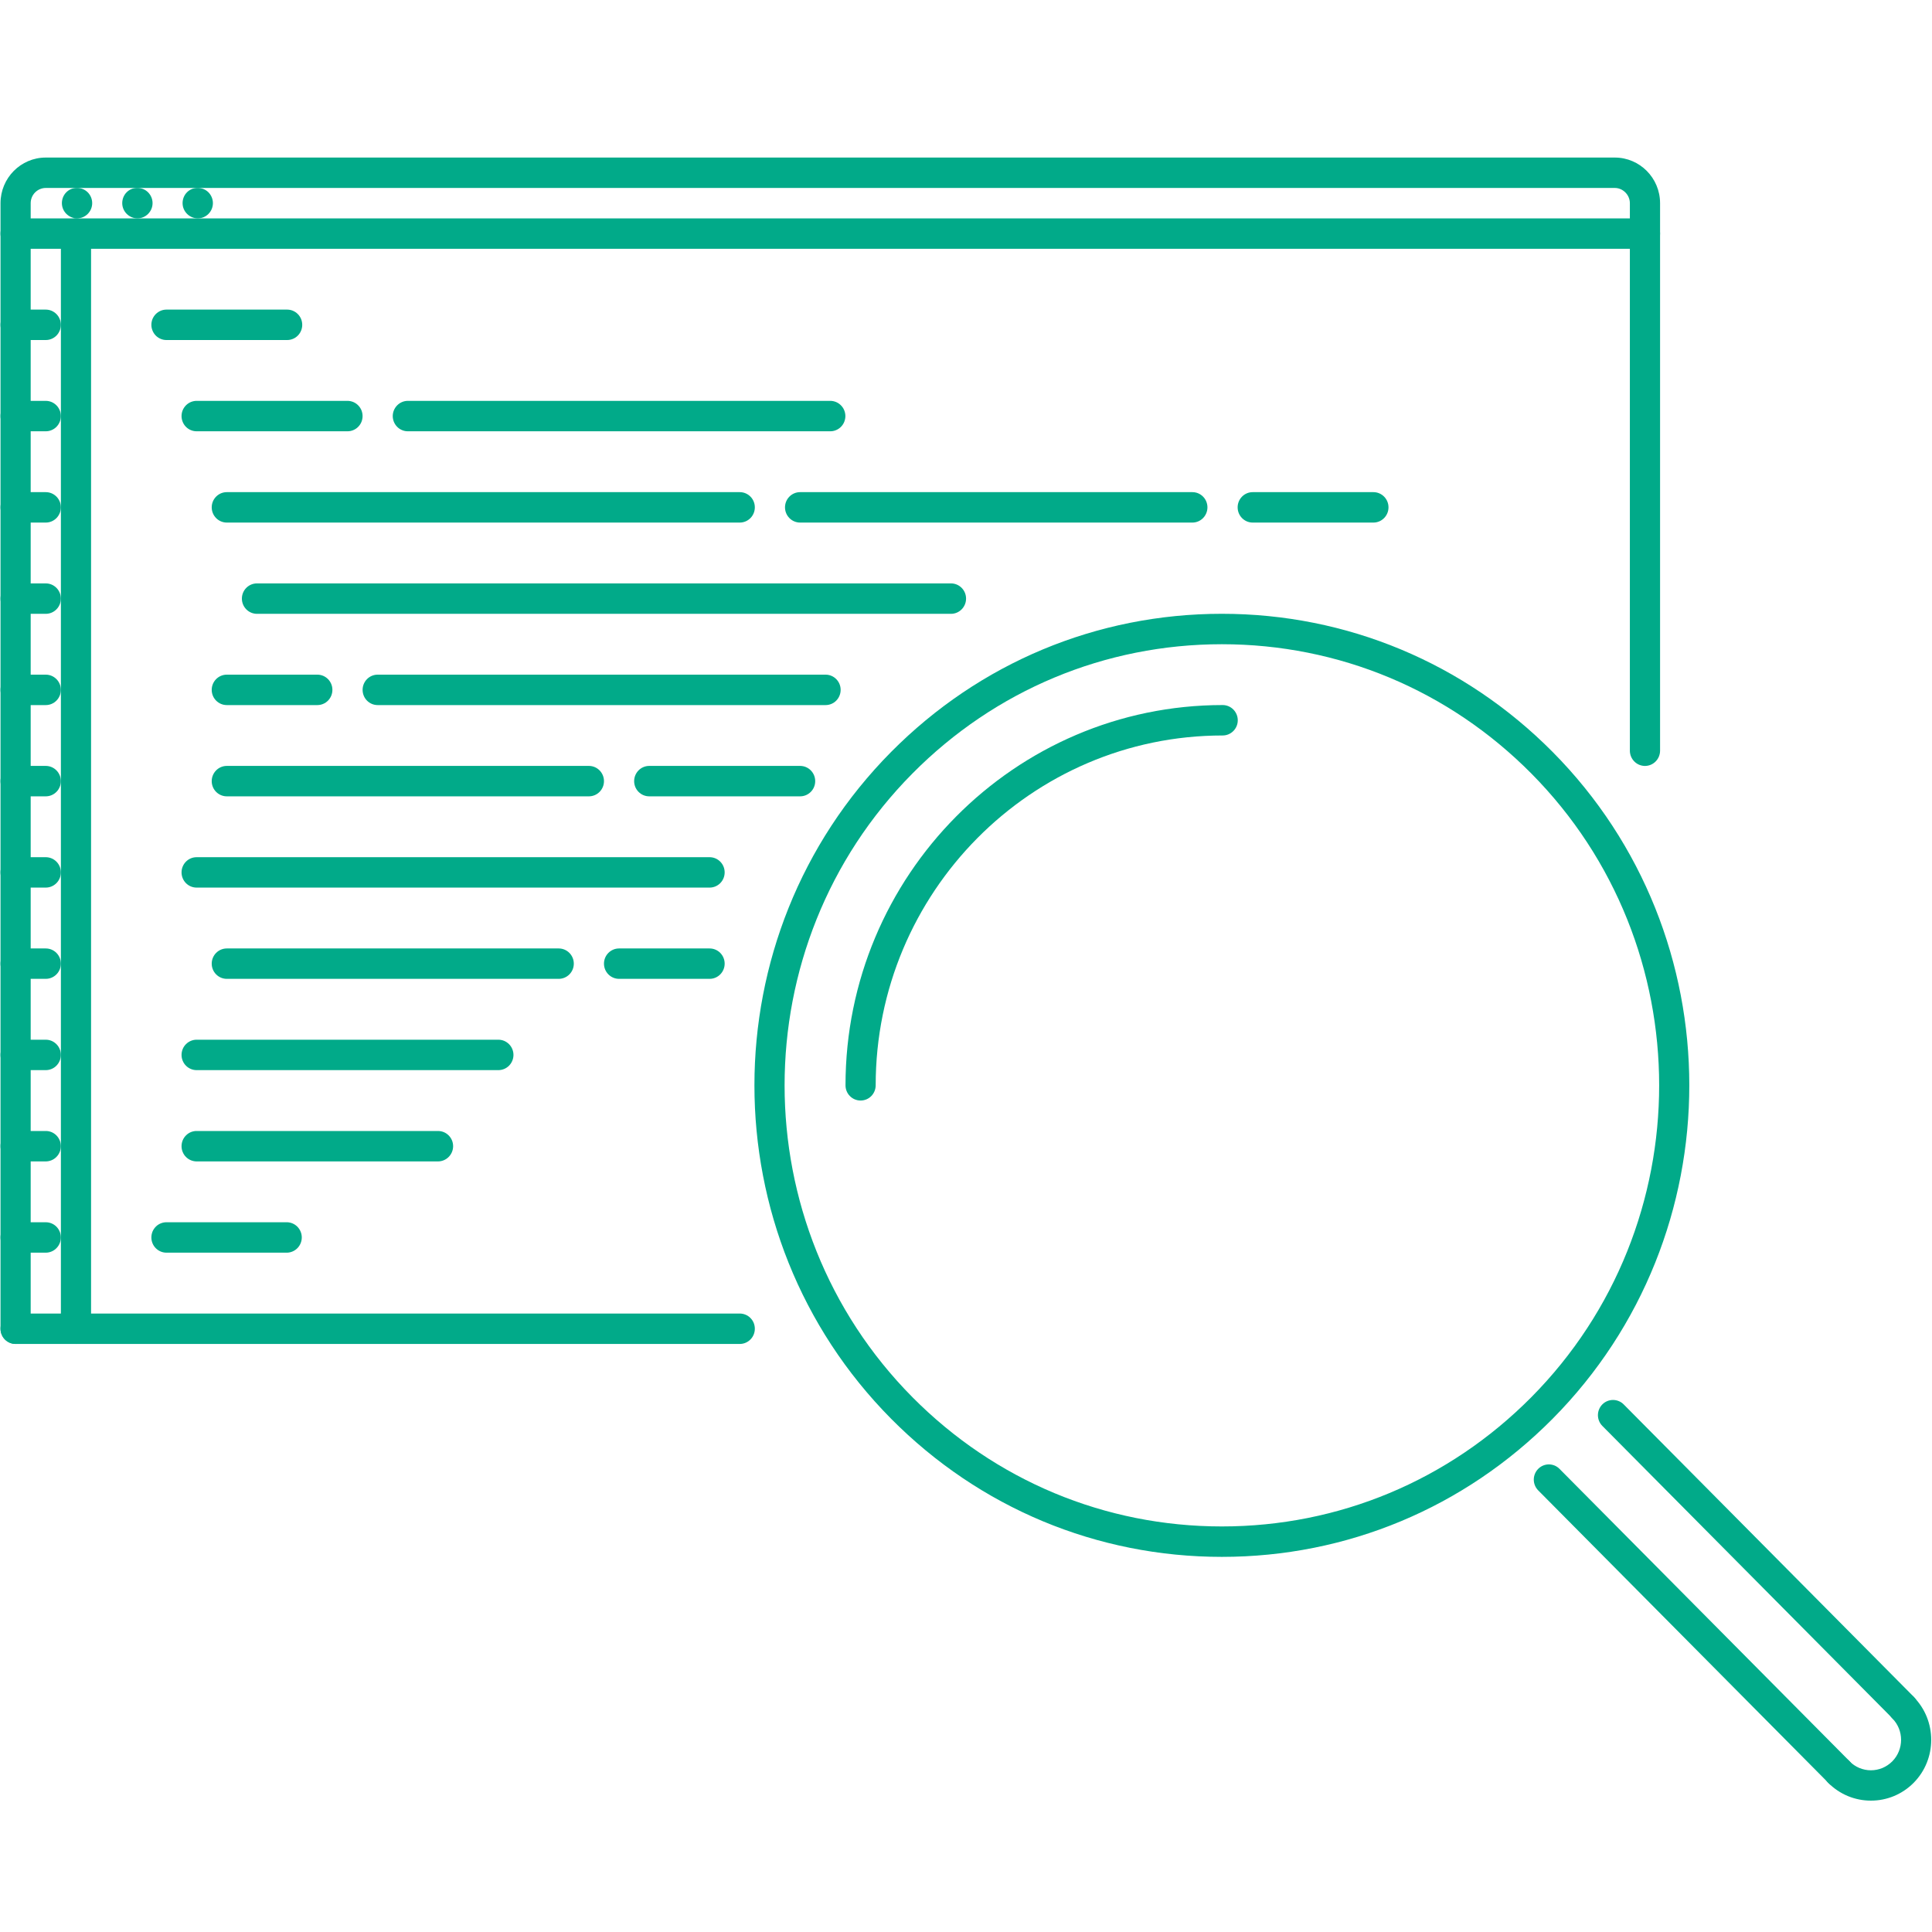 <svg width="60" height="60" viewBox="0 0 60 60" fill="none" xmlns="http://www.w3.org/2000/svg">
<g clip-path="url(#clip0_757_8442)">
<path d="M2.395 6.781C2.136 6.781 1.922 6.569 1.922 6.308C1.922 6.047 2.127 5.836 2.385 5.836H2.395C2.519 5.836 2.638 5.886 2.726 5.974C2.814 6.063 2.863 6.183 2.863 6.308C2.863 6.434 2.814 6.554 2.726 6.642C2.638 6.731 2.519 6.781 2.395 6.781ZM4.269 6.781C4.01 6.781 3.796 6.569 3.796 6.308C3.796 6.047 4.001 5.836 4.259 5.836H4.269C4.393 5.836 4.513 5.886 4.6 5.974C4.688 6.063 4.738 6.183 4.738 6.308C4.738 6.434 4.688 6.554 4.6 6.642C4.512 6.731 4.393 6.781 4.269 6.781ZM6.143 6.781C5.884 6.781 5.67 6.569 5.67 6.308C5.67 6.047 5.875 5.836 6.133 5.836H6.143C6.268 5.836 6.387 5.886 6.475 5.974C6.562 6.063 6.612 6.183 6.612 6.308C6.612 6.434 6.562 6.554 6.475 6.642C6.387 6.731 6.268 6.781 6.143 6.781Z" fill="#01AA89"/>
<path d="M51.086 7.727H0.484C0.423 7.727 0.362 7.715 0.305 7.691C0.248 7.667 0.196 7.632 0.153 7.589C0.109 7.545 0.075 7.493 0.051 7.435C0.028 7.378 0.016 7.316 0.016 7.254V6.31C0.016 5.528 0.646 4.893 1.421 4.893H50.149C50.924 4.893 51.555 5.528 51.555 6.31V7.254C51.555 7.316 51.542 7.378 51.519 7.435C51.495 7.493 51.461 7.545 51.417 7.588C51.374 7.632 51.322 7.667 51.265 7.691C51.209 7.715 51.148 7.727 51.086 7.727ZM0.953 6.782H50.617V6.31C50.617 6.053 50.403 5.837 50.149 5.837H1.421C1.297 5.838 1.178 5.887 1.09 5.976C1.002 6.064 0.953 6.185 0.953 6.31V6.782Z" fill="#01AA89"/>
<path d="M51.086 23.787C51.025 23.787 50.964 23.774 50.907 23.751C50.85 23.727 50.798 23.692 50.755 23.648C50.711 23.604 50.677 23.552 50.653 23.495C50.63 23.438 50.617 23.376 50.617 23.314V7.254C50.617 6.992 50.827 6.781 51.086 6.781C51.345 6.781 51.555 6.992 51.555 7.254V23.314C51.555 23.376 51.542 23.438 51.519 23.495C51.495 23.552 51.461 23.604 51.417 23.648C51.374 23.692 51.322 23.727 51.265 23.751C51.209 23.774 51.148 23.787 51.086 23.787ZM0.484 41.737C0.36 41.737 0.241 41.687 0.153 41.599C0.065 41.51 0.016 41.39 0.016 41.264V7.254C0.016 6.992 0.225 6.781 0.484 6.781C0.743 6.781 0.953 6.992 0.953 7.254V41.264C0.953 41.39 0.903 41.51 0.815 41.599C0.728 41.687 0.608 41.737 0.484 41.737Z" fill="#01AA89"/>
<path d="M22.974 41.738H0.484C0.36 41.738 0.241 41.688 0.153 41.599C0.065 41.511 0.016 41.391 0.016 41.265C0.016 41.203 0.028 41.142 0.051 41.084C0.075 41.027 0.109 40.975 0.153 40.931C0.196 40.887 0.248 40.852 0.305 40.829C0.362 40.805 0.423 40.793 0.484 40.793H22.974C23.035 40.793 23.096 40.805 23.153 40.829C23.21 40.852 23.262 40.887 23.305 40.931C23.349 40.975 23.383 41.027 23.407 41.084C23.43 41.142 23.442 41.203 23.442 41.265C23.442 41.391 23.393 41.511 23.305 41.599C23.217 41.688 23.098 41.738 22.974 41.738Z" fill="#01AA89"/>
<path d="M2.359 41.737C2.235 41.737 2.116 41.687 2.028 41.599C1.94 41.51 1.891 41.39 1.891 41.264V7.254C1.891 6.992 2.1 6.781 2.359 6.781C2.618 6.781 2.828 6.992 2.828 7.254V41.264C2.828 41.39 2.778 41.51 2.69 41.599C2.603 41.687 2.483 41.737 2.359 41.737Z" fill="#01AA89"/>
<path d="M1.421 10.56H0.484C0.423 10.56 0.362 10.548 0.305 10.524C0.248 10.5 0.196 10.466 0.153 10.422C0.109 10.378 0.075 10.326 0.051 10.268C0.028 10.211 0.016 10.15 0.016 10.088C0.016 10.026 0.028 9.964 0.051 9.907C0.075 9.85 0.109 9.797 0.153 9.754C0.196 9.71 0.248 9.675 0.305 9.651C0.362 9.627 0.423 9.615 0.484 9.615H1.421C1.483 9.615 1.544 9.627 1.601 9.651C1.657 9.675 1.709 9.71 1.753 9.754C1.796 9.797 1.831 9.85 1.854 9.907C1.878 9.964 1.89 10.026 1.89 10.088C1.89 10.15 1.878 10.211 1.854 10.268C1.831 10.326 1.796 10.378 1.753 10.422C1.709 10.466 1.657 10.501 1.601 10.524C1.544 10.548 1.483 10.56 1.421 10.56ZM1.421 13.394H0.484C0.423 13.394 0.362 13.382 0.305 13.358C0.248 13.335 0.196 13.3 0.153 13.256C0.109 13.212 0.075 13.16 0.051 13.103C0.028 13.045 0.016 12.984 0.016 12.922C0.016 12.86 0.028 12.798 0.051 12.741C0.075 12.684 0.109 12.632 0.153 12.588C0.196 12.544 0.248 12.509 0.305 12.485C0.362 12.462 0.423 12.449 0.484 12.449H1.421C1.483 12.449 1.544 12.462 1.601 12.485C1.657 12.509 1.709 12.544 1.753 12.588C1.796 12.632 1.831 12.684 1.854 12.741C1.878 12.798 1.89 12.86 1.89 12.922C1.89 12.984 1.878 13.045 1.854 13.103C1.831 13.16 1.796 13.212 1.753 13.256C1.709 13.3 1.657 13.335 1.601 13.358C1.544 13.382 1.483 13.394 1.421 13.394ZM1.421 16.229H0.484C0.225 16.229 0.016 16.017 0.016 15.756C0.016 15.495 0.225 15.284 0.484 15.284H1.421C1.68 15.284 1.89 15.495 1.89 15.756C1.89 16.017 1.68 16.229 1.421 16.229ZM1.421 19.063H0.484C0.225 19.063 0.016 18.851 0.016 18.59C0.016 18.329 0.225 18.118 0.484 18.118H1.421C1.68 18.118 1.89 18.329 1.89 18.59C1.89 18.851 1.68 19.063 1.421 19.063ZM1.421 21.897H0.484C0.225 21.897 0.016 21.686 0.016 21.424C0.016 21.163 0.225 20.952 0.484 20.952H1.421C1.68 20.952 1.89 21.163 1.89 21.424C1.89 21.686 1.68 21.897 1.421 21.897ZM1.421 24.731H0.484C0.225 24.731 0.016 24.52 0.016 24.259C0.016 23.998 0.225 23.786 0.484 23.786H1.421C1.68 23.786 1.89 23.998 1.89 24.259C1.89 24.52 1.68 24.731 1.421 24.731ZM1.421 27.565H0.484C0.225 27.565 0.016 27.354 0.016 27.093C0.016 26.832 0.225 26.621 0.484 26.621H1.421C1.68 26.621 1.89 26.832 1.89 27.093C1.89 27.354 1.68 27.565 1.421 27.565ZM1.421 30.399H0.484C0.225 30.399 0.016 30.188 0.016 29.927C0.016 29.666 0.225 29.455 0.484 29.455H1.421C1.68 29.455 1.89 29.666 1.89 29.927C1.89 30.188 1.68 30.399 1.421 30.399ZM1.421 33.234H0.484C0.36 33.234 0.241 33.184 0.153 33.096C0.065 33.007 0.016 32.887 0.016 32.762C0.016 32.7 0.028 32.638 0.051 32.581C0.075 32.523 0.109 32.471 0.153 32.428C0.196 32.384 0.248 32.349 0.305 32.325C0.362 32.301 0.423 32.289 0.484 32.289H1.421C1.483 32.289 1.544 32.301 1.601 32.325C1.658 32.349 1.709 32.384 1.753 32.428C1.796 32.471 1.831 32.523 1.854 32.581C1.878 32.638 1.89 32.7 1.89 32.762C1.89 32.887 1.84 33.007 1.752 33.096C1.665 33.184 1.545 33.234 1.421 33.234ZM1.421 36.069H0.484C0.36 36.068 0.241 36.019 0.153 35.93C0.065 35.842 0.016 35.721 0.016 35.596C0.015 35.534 0.028 35.473 0.051 35.415C0.074 35.358 0.109 35.306 0.153 35.262C0.196 35.218 0.248 35.183 0.305 35.159C0.362 35.136 0.423 35.123 0.484 35.124H1.421C1.483 35.123 1.544 35.136 1.601 35.159C1.658 35.183 1.709 35.218 1.753 35.262C1.796 35.306 1.831 35.358 1.854 35.415C1.878 35.473 1.89 35.534 1.89 35.596C1.89 35.721 1.84 35.842 1.752 35.93C1.665 36.019 1.545 36.068 1.421 36.069ZM1.421 38.903H0.484C0.36 38.903 0.241 38.853 0.153 38.764C0.065 38.676 0.016 38.556 0.016 38.43C0.016 38.368 0.028 38.307 0.051 38.249C0.075 38.192 0.109 38.14 0.153 38.096C0.196 38.052 0.248 38.017 0.305 37.994C0.362 37.97 0.423 37.958 0.484 37.958H1.421C1.483 37.958 1.544 37.97 1.601 37.994C1.658 38.017 1.709 38.052 1.753 38.096C1.796 38.14 1.831 38.192 1.854 38.249C1.878 38.307 1.89 38.368 1.89 38.43C1.89 38.556 1.84 38.676 1.752 38.764C1.665 38.853 1.545 38.903 1.421 38.903ZM8.918 10.56H5.169C5.108 10.56 5.047 10.548 4.99 10.524C4.933 10.5 4.882 10.466 4.838 10.422C4.795 10.378 4.76 10.326 4.737 10.268C4.713 10.211 4.701 10.15 4.701 10.088C4.701 10.026 4.713 9.964 4.736 9.907C4.76 9.85 4.795 9.797 4.838 9.754C4.882 9.71 4.933 9.675 4.99 9.651C5.047 9.627 5.108 9.615 5.169 9.615H8.918C8.979 9.615 9.04 9.627 9.097 9.651C9.154 9.675 9.206 9.71 9.249 9.754C9.293 9.797 9.327 9.85 9.351 9.907C9.374 9.964 9.386 10.026 9.386 10.088C9.386 10.15 9.374 10.211 9.351 10.268C9.327 10.326 9.293 10.378 9.249 10.422C9.206 10.466 9.154 10.501 9.097 10.524C9.04 10.548 8.979 10.56 8.918 10.56ZM25.785 13.394H12.666C12.604 13.394 12.543 13.382 12.487 13.358C12.43 13.335 12.378 13.3 12.335 13.256C12.291 13.212 12.257 13.16 12.233 13.103C12.21 13.045 12.197 12.984 12.197 12.922C12.197 12.86 12.21 12.798 12.233 12.741C12.257 12.684 12.291 12.632 12.335 12.588C12.378 12.544 12.43 12.509 12.487 12.485C12.543 12.462 12.604 12.449 12.666 12.449H25.785C25.847 12.449 25.907 12.462 25.964 12.485C26.021 12.509 26.073 12.544 26.116 12.588C26.16 12.632 26.195 12.684 26.218 12.741C26.241 12.798 26.254 12.86 26.254 12.922C26.254 12.984 26.241 13.045 26.218 13.103C26.195 13.16 26.16 13.212 26.116 13.256C26.073 13.3 26.021 13.335 25.964 13.358C25.907 13.382 25.847 13.394 25.785 13.394ZM10.792 13.394H6.106C6.045 13.394 5.984 13.382 5.927 13.358C5.87 13.335 5.819 13.3 5.775 13.256C5.732 13.212 5.697 13.16 5.674 13.103C5.65 13.045 5.638 12.984 5.638 12.922C5.638 12.86 5.65 12.798 5.673 12.741C5.697 12.684 5.732 12.632 5.775 12.588C5.819 12.544 5.87 12.509 5.927 12.485C5.984 12.462 6.045 12.449 6.106 12.449H10.792C10.853 12.449 10.914 12.462 10.971 12.485C11.028 12.509 11.08 12.544 11.123 12.588C11.167 12.632 11.201 12.684 11.225 12.741C11.248 12.798 11.26 12.86 11.26 12.922C11.26 12.984 11.248 13.045 11.225 13.103C11.201 13.16 11.167 13.212 11.123 13.256C11.08 13.3 11.028 13.335 10.971 13.358C10.914 13.382 10.854 13.394 10.792 13.394ZM37.03 16.229H24.848C24.589 16.229 24.379 16.017 24.379 15.756C24.379 15.495 24.589 15.284 24.848 15.284H37.03C37.289 15.284 37.498 15.495 37.498 15.756C37.498 16.017 37.289 16.229 37.03 16.229ZM42.652 16.229H38.904C38.645 16.229 38.436 16.017 38.436 15.756C38.436 15.495 38.645 15.284 38.904 15.284H42.652C42.911 15.284 43.121 15.495 43.121 15.756C43.121 16.017 42.911 16.229 42.652 16.229ZM22.974 16.229H7.044C6.785 16.229 6.575 16.017 6.575 15.756C6.575 15.495 6.785 15.284 7.044 15.284H22.974C23.233 15.284 23.442 15.495 23.442 15.756C23.442 16.017 23.233 16.229 22.974 16.229ZM9.855 21.897H7.044C6.785 21.897 6.575 21.686 6.575 21.424C6.575 21.163 6.785 20.952 7.044 20.952H9.855C10.114 20.952 10.323 21.163 10.323 21.424C10.323 21.686 10.114 21.897 9.855 21.897ZM25.639 21.897H11.729C11.47 21.897 11.261 21.686 11.261 21.424C11.261 21.163 11.47 20.952 11.729 20.952H25.639C25.898 20.952 26.107 21.163 26.107 21.424C26.107 21.686 25.898 21.897 25.639 21.897ZM29.533 19.063H7.981C7.722 19.063 7.512 18.851 7.512 18.59C7.512 18.329 7.722 18.118 7.981 18.118H29.533C29.792 18.118 30.002 18.329 30.002 18.59C30.002 18.851 29.792 19.063 29.533 19.063ZM24.848 24.731H20.163C19.904 24.731 19.694 24.52 19.694 24.259C19.694 23.998 19.904 23.786 20.163 23.786H24.848C25.107 23.786 25.317 23.998 25.317 24.259C25.317 24.52 25.107 24.731 24.848 24.731ZM22.037 27.565H6.106C5.847 27.565 5.638 27.354 5.638 27.093C5.638 26.832 5.847 26.621 6.106 26.621H22.037C22.296 26.621 22.505 26.832 22.505 27.093C22.505 27.354 22.296 27.565 22.037 27.565ZM15.477 33.234H6.106C5.982 33.234 5.863 33.184 5.775 33.096C5.687 33.007 5.638 32.887 5.638 32.762C5.638 32.7 5.65 32.638 5.673 32.581C5.697 32.523 5.731 32.471 5.775 32.428C5.818 32.384 5.87 32.349 5.927 32.325C5.984 32.301 6.045 32.289 6.106 32.289H15.477C15.539 32.289 15.6 32.301 15.657 32.325C15.714 32.349 15.765 32.384 15.809 32.428C15.852 32.471 15.887 32.523 15.91 32.581C15.934 32.638 15.946 32.7 15.946 32.762C15.946 32.887 15.896 33.007 15.808 33.096C15.721 33.184 15.601 33.234 15.477 33.234ZM13.603 36.069H6.106C5.982 36.068 5.863 36.019 5.775 35.93C5.687 35.842 5.638 35.721 5.638 35.596C5.638 35.534 5.65 35.473 5.673 35.415C5.697 35.358 5.731 35.306 5.775 35.262C5.818 35.218 5.87 35.183 5.927 35.159C5.984 35.136 6.045 35.123 6.106 35.124H13.603C13.862 35.124 14.072 35.334 14.072 35.596C14.072 35.721 14.022 35.842 13.934 35.93C13.846 36.019 13.727 36.068 13.603 36.069ZM22.037 30.399H19.226C18.967 30.399 18.757 30.188 18.757 29.927C18.757 29.666 18.967 29.455 19.226 29.455H22.037C22.296 29.455 22.505 29.666 22.505 29.927C22.505 30.188 22.296 30.399 22.037 30.399ZM17.351 30.399H7.044C6.785 30.399 6.575 30.188 6.575 29.927C6.575 29.666 6.785 29.455 7.044 29.455H17.351C17.61 29.455 17.82 29.666 17.82 29.927C17.82 30.188 17.61 30.399 17.351 30.399ZM8.918 38.903H5.169C5.045 38.903 4.926 38.853 4.838 38.764C4.75 38.676 4.701 38.556 4.701 38.43C4.701 38.368 4.713 38.307 4.736 38.249C4.76 38.192 4.794 38.14 4.838 38.096C4.881 38.052 4.933 38.017 4.99 37.994C5.047 37.97 5.108 37.958 5.169 37.958H8.918C9.039 37.962 9.155 38.013 9.24 38.101C9.324 38.19 9.372 38.307 9.372 38.43C9.372 38.553 9.324 38.671 9.24 38.759C9.155 38.847 9.039 38.899 8.918 38.903ZM18.288 24.731H7.044C6.785 24.731 6.575 24.52 6.575 24.259C6.575 23.998 6.785 23.786 7.044 23.786H18.288C18.547 23.786 18.757 23.998 18.757 24.259C18.757 24.52 18.547 24.731 18.288 24.731Z" fill="#01AA89"/>
<path d="M37.946 48.35C34.066 48.35 30.419 46.828 27.676 44.062C22.014 38.351 22.014 29.061 27.676 23.351C30.419 20.585 34.066 19.062 37.946 19.062C41.826 19.062 45.473 20.585 48.217 23.351C53.878 29.061 53.878 38.351 48.217 44.062C45.473 46.828 41.826 48.35 37.946 48.35ZM37.946 20.007C34.317 20.007 30.904 21.432 28.339 24.019C23.042 29.36 23.042 38.052 28.339 43.394C30.905 45.98 34.317 47.405 37.946 47.405C41.576 47.405 44.988 45.98 47.554 43.394C52.851 38.052 52.851 29.36 47.554 24.019C44.988 21.432 41.576 20.007 37.946 20.007Z" fill="#01AA89"/>
<path d="M57.112 55.505C57.05 55.505 56.989 55.493 56.932 55.469C56.875 55.446 56.824 55.411 56.78 55.367L47.77 46.285C47.727 46.241 47.692 46.189 47.669 46.132C47.645 46.074 47.633 46.013 47.633 45.951C47.633 45.889 47.645 45.827 47.669 45.77C47.692 45.713 47.727 45.661 47.77 45.617C47.814 45.573 47.865 45.538 47.922 45.514C47.979 45.491 48.04 45.478 48.101 45.478C48.163 45.478 48.224 45.491 48.281 45.514C48.337 45.538 48.389 45.573 48.432 45.617L57.443 54.699C57.486 54.743 57.521 54.795 57.544 54.852C57.568 54.909 57.58 54.971 57.58 55.033C57.58 55.095 57.568 55.156 57.544 55.214C57.521 55.271 57.486 55.323 57.443 55.367C57.399 55.411 57.348 55.446 57.291 55.469C57.234 55.493 57.173 55.505 57.112 55.505Z" fill="#01AA89"/>
<path d="M59.104 53.503C59.042 53.503 58.981 53.491 58.924 53.467C58.868 53.444 58.816 53.409 58.773 53.365L49.762 44.283C49.719 44.239 49.684 44.187 49.661 44.13C49.637 44.072 49.625 44.011 49.625 43.949C49.625 43.887 49.637 43.825 49.661 43.768C49.684 43.711 49.719 43.659 49.762 43.615C49.806 43.571 49.857 43.536 49.914 43.513C49.971 43.489 50.032 43.477 50.093 43.477C50.155 43.477 50.216 43.489 50.273 43.513C50.33 43.536 50.381 43.571 50.425 43.615L59.435 52.697C59.501 52.763 59.545 52.847 59.563 52.939C59.581 53.03 59.572 53.125 59.537 53.212C59.501 53.298 59.441 53.372 59.364 53.424C59.287 53.476 59.196 53.503 59.104 53.503Z" fill="#01AA89"/>
<path d="M58.103 55.92C57.857 55.921 57.613 55.872 57.386 55.778C57.159 55.683 56.952 55.544 56.778 55.369C56.734 55.325 56.7 55.273 56.676 55.215C56.653 55.158 56.641 55.097 56.641 55.035C56.641 54.973 56.653 54.911 56.676 54.854C56.7 54.797 56.734 54.745 56.778 54.701C56.821 54.657 56.873 54.622 56.93 54.598C56.987 54.575 57.048 54.562 57.109 54.562C57.171 54.562 57.232 54.575 57.288 54.598C57.345 54.622 57.397 54.657 57.44 54.701C57.527 54.789 57.631 54.858 57.744 54.906C57.858 54.953 57.98 54.978 58.103 54.978C58.226 54.978 58.348 54.953 58.462 54.906C58.575 54.858 58.678 54.789 58.766 54.701C59.131 54.332 59.131 53.732 58.766 53.365C58.722 53.321 58.688 53.269 58.664 53.212C58.64 53.154 58.628 53.093 58.628 53.031C58.628 52.969 58.64 52.907 58.664 52.85C58.688 52.793 58.722 52.741 58.766 52.697C58.809 52.653 58.861 52.618 58.917 52.595C58.974 52.571 59.035 52.559 59.097 52.559C59.158 52.559 59.219 52.571 59.276 52.595C59.333 52.618 59.385 52.653 59.428 52.697C60.158 53.433 60.158 54.633 59.428 55.369C59.254 55.544 59.047 55.683 58.82 55.778C58.593 55.872 58.349 55.921 58.103 55.92Z" fill="#01AA89"/>
<path d="M26.726 34.178C26.602 34.178 26.483 34.129 26.395 34.04C26.307 33.952 26.258 33.831 26.258 33.706C26.258 27.194 31.512 21.896 37.971 21.896C38.23 21.896 38.44 22.108 38.44 22.369C38.44 22.63 38.23 22.841 37.971 22.841C32.029 22.841 27.195 27.715 27.195 33.706C27.195 33.831 27.145 33.952 27.058 34.04C26.97 34.129 26.851 34.178 26.726 34.178Z" fill="#01AA89"/>
</g>
<defs>
<clipPath id="clip0_757_8442">
<rect width="60" height="51.081" fill="white" transform="translate(0 4.865)"/>
</clipPath>
</defs>
</svg>
